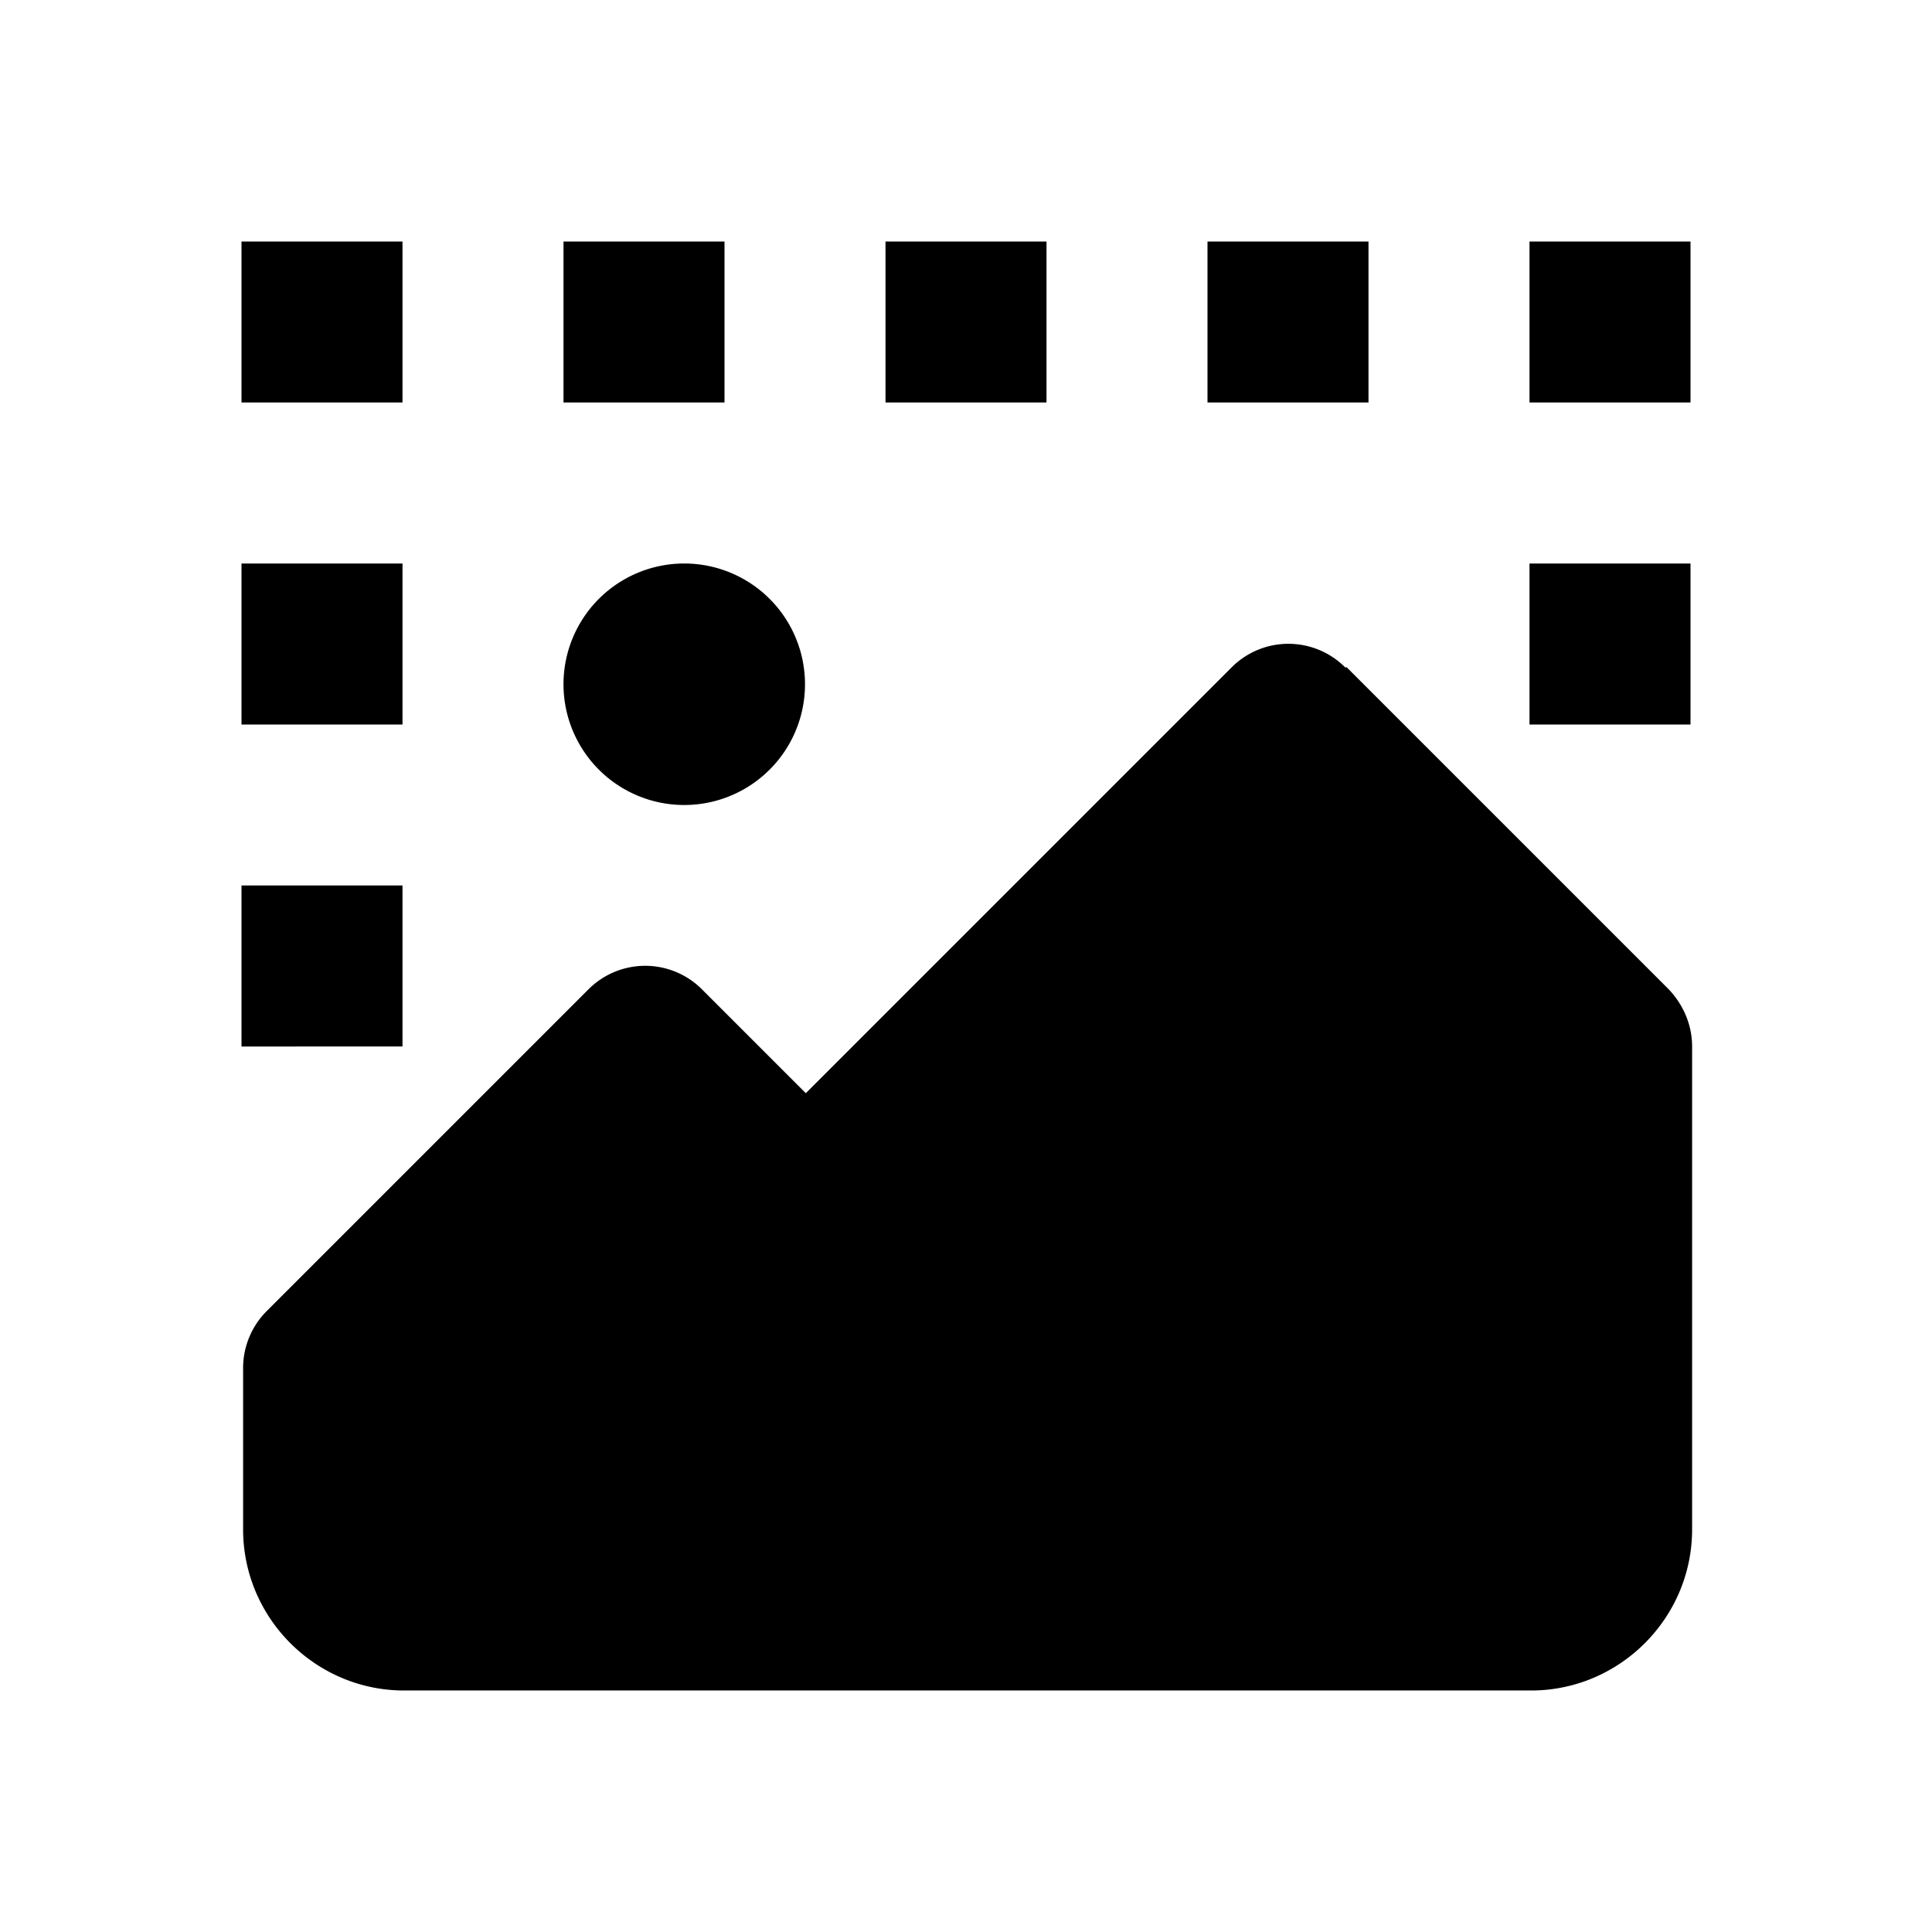 <svg xmlns="http://www.w3.org/2000/svg" width="24" height="24"><!--Boxicons v3.0 https://boxicons.com | License  https://docs.boxicons.com/free--><path d="M3 3h2v2H3zM3 7h2v2H3zM3 11h2v2H3zM7 3h2v2H7zM11 3h2v2h-2zM15 3h2v2h-2zM19 3h2v2h-2zM19 7h2v2h-2zM16.71 8.29a.996.996 0 0 0-1.41 0l-5.29 5.29-1.29-1.29a.996.996 0 0 0-1.41 0l-4 4a1 1 0 0 0-.29.71v2c0 1.1.9 2 2 2h14c1.1 0 2-.9 2-2v-6c0-.27-.11-.52-.29-.71l-4-4ZM8.5 7a1.5 1.5 0 1 0 0 3 1.5 1.5 0 1 0 0-3"/></svg>